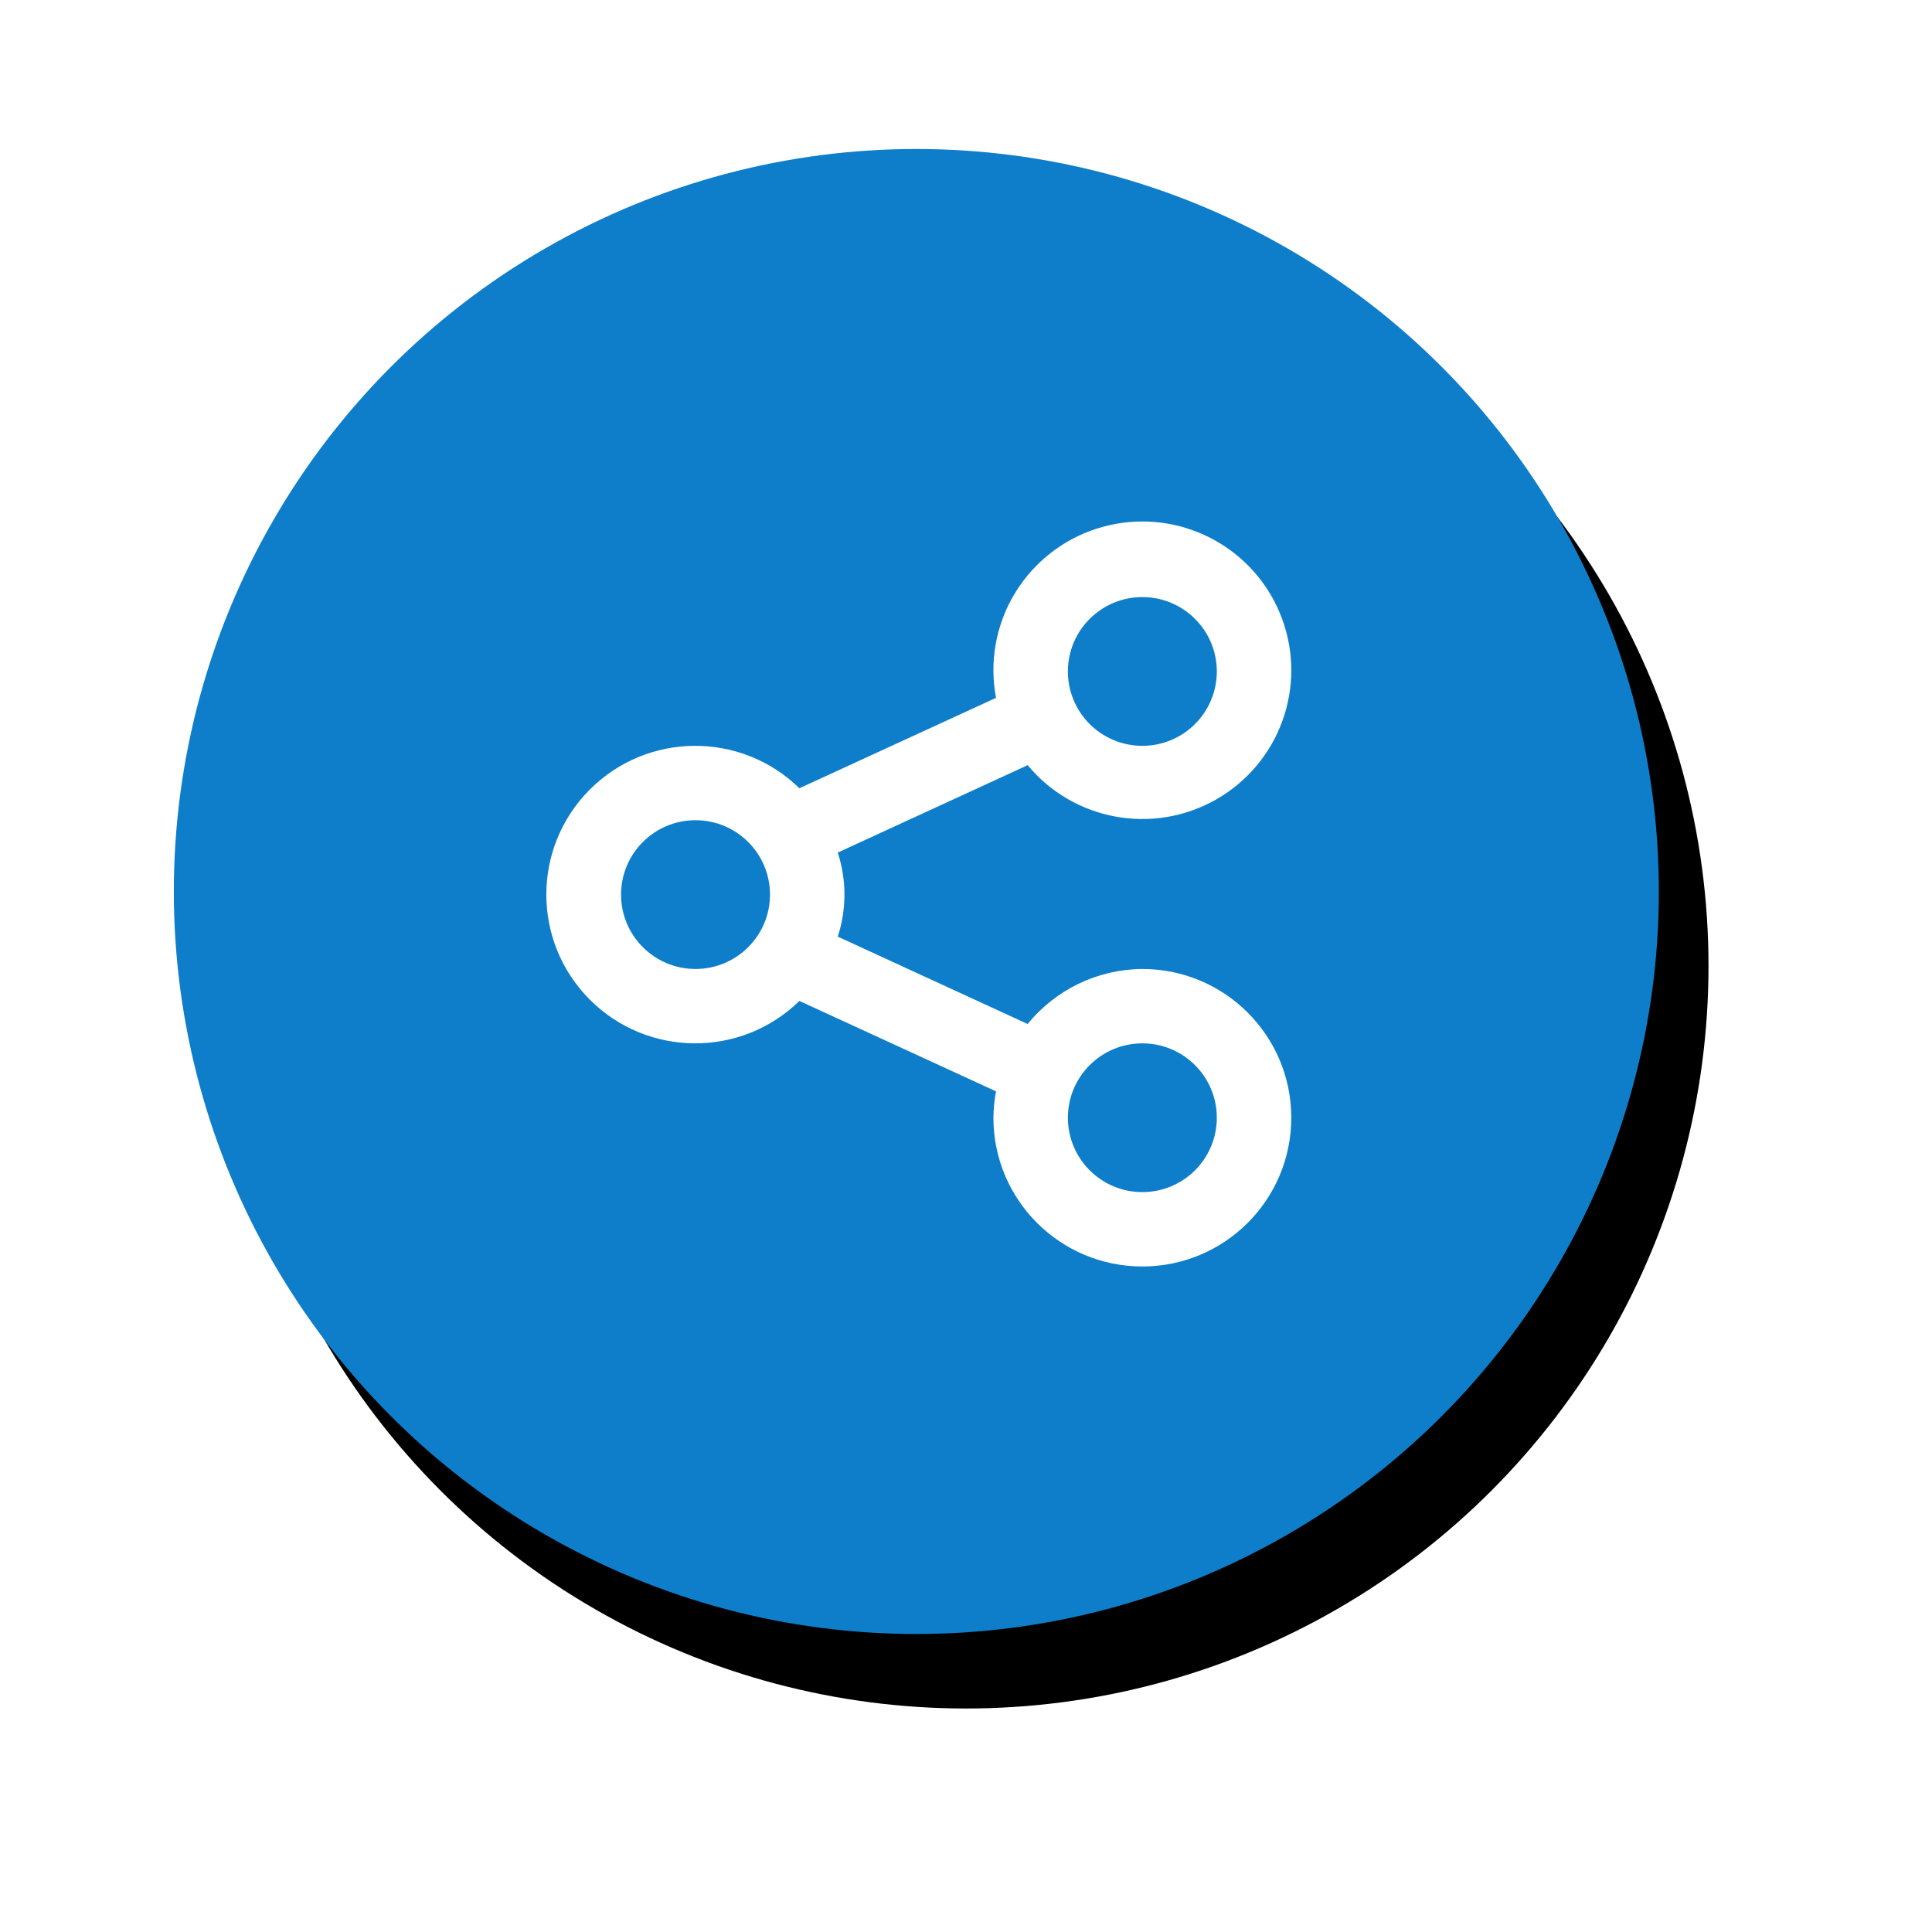 <?xml version="1.0" encoding="UTF-8"?>
<svg width="77.8px" height="77.8px" viewBox="0 0 77.8 77.8" version="1.1" xmlns="http://www.w3.org/2000/svg" xmlns:xlink="http://www.w3.org/1999/xlink">
    <title>pavo_dashboard@3x</title>
    <defs>
        <circle id="path-1" cx="29.9" cy="29.9" r="29.9"></circle>
        <filter x="-21.7%" y="-20.1%" width="150.2%" height="150.2%" filterUnits="objectBoundingBox" id="filter-3">
            <feOffset dx="2" dy="3" in="SourceAlpha" result="shadowOffsetOuter1"></feOffset>
            <feGaussianBlur stdDeviation="4.5" in="shadowOffsetOuter1" result="shadowBlurOuter1"></feGaussianBlur>
            <feColorMatrix values="0 0 0 0 0.765   0 0 0 0 0.757   0 0 0 0 0.757  0 0 0 1 0" type="matrix" in="shadowBlurOuter1"></feColorMatrix>
        </filter>
    </defs>
    <g id="dashboard" stroke="none" stroke-width="1" fill="none" fill-rule="evenodd">
        <g id="Dashboard" transform="translate(-564, -365)">
            <g id="Group-20" transform="translate(550, 336)">
                <g id="pavo_dashboard" transform="translate(21, 35)">
                    <mask id="mask-2" fill="white">
                        <use xlink:href="#path-1"></use>
                    </mask>
                    <g id="Oval">
                        <use fill="black" fill-opacity="1" filter="url(#filter-3)" xlink:href="#path-1"></use>
                        <use fill="#0E7ECA" fill-rule="evenodd" xlink:href="#path-1"></use>
                    </g>
                    <g id="Share" mask="url(#mask-2)" fill="#FFFFFF" fill-rule="nonzero">
                        <g transform="translate(15, 15)" id="Shape">
                            <path d="M24.001,18.02 C22.208,18.031 20.513,18.845 19.383,20.236 L11.736,16.717 C12.095,15.617 12.095,14.432 11.736,13.332 L19.383,9.813 C21.246,12.058 24.455,12.637 26.987,11.186 C29.518,9.735 30.636,6.675 29.635,3.937 C28.635,1.198 25.805,-0.423 22.933,0.096 C20.061,0.616 17.98,3.124 18.004,6.039 C18.008,6.396 18.043,6.752 18.109,7.102 L10.191,10.742 C7.835,8.441 4.062,8.469 1.741,10.805 C-0.58,13.14 -0.58,16.909 1.741,19.244 C4.062,21.58 7.835,21.608 10.191,19.307 L18.109,22.947 C18.043,23.297 18.008,23.653 18.004,24.01 C18.004,27.318 20.689,30 24.001,30 C27.314,30 29.999,27.318 29.999,24.01 C29.999,20.702 27.314,18.02 24.001,18.02 Z M24.001,3.044 C25.658,3.044 27,4.385 27,6.039 C27,7.693 25.658,9.034 24.001,9.034 C22.345,9.034 21.003,7.693 21.003,6.039 C21.003,4.385 22.345,3.044 24.001,3.044 Z M6.008,18.02 C4.351,18.02 3.009,16.679 3.009,15.025 C3.009,13.37 4.351,12.029 6.008,12.029 C7.664,12.029 9.007,13.37 9.007,15.025 C9.007,16.679 7.664,18.02 6.008,18.02 Z M24.001,27.005 C22.345,27.005 21.003,25.664 21.003,24.01 C21.003,22.356 22.345,21.015 24.001,21.015 C25.658,21.015 27,22.356 27,24.01 C27,25.664 25.658,27.005 24.001,27.005 Z"></path>
                        </g>
                    </g>
                </g>
            </g>
        </g>
    </g>
</svg>